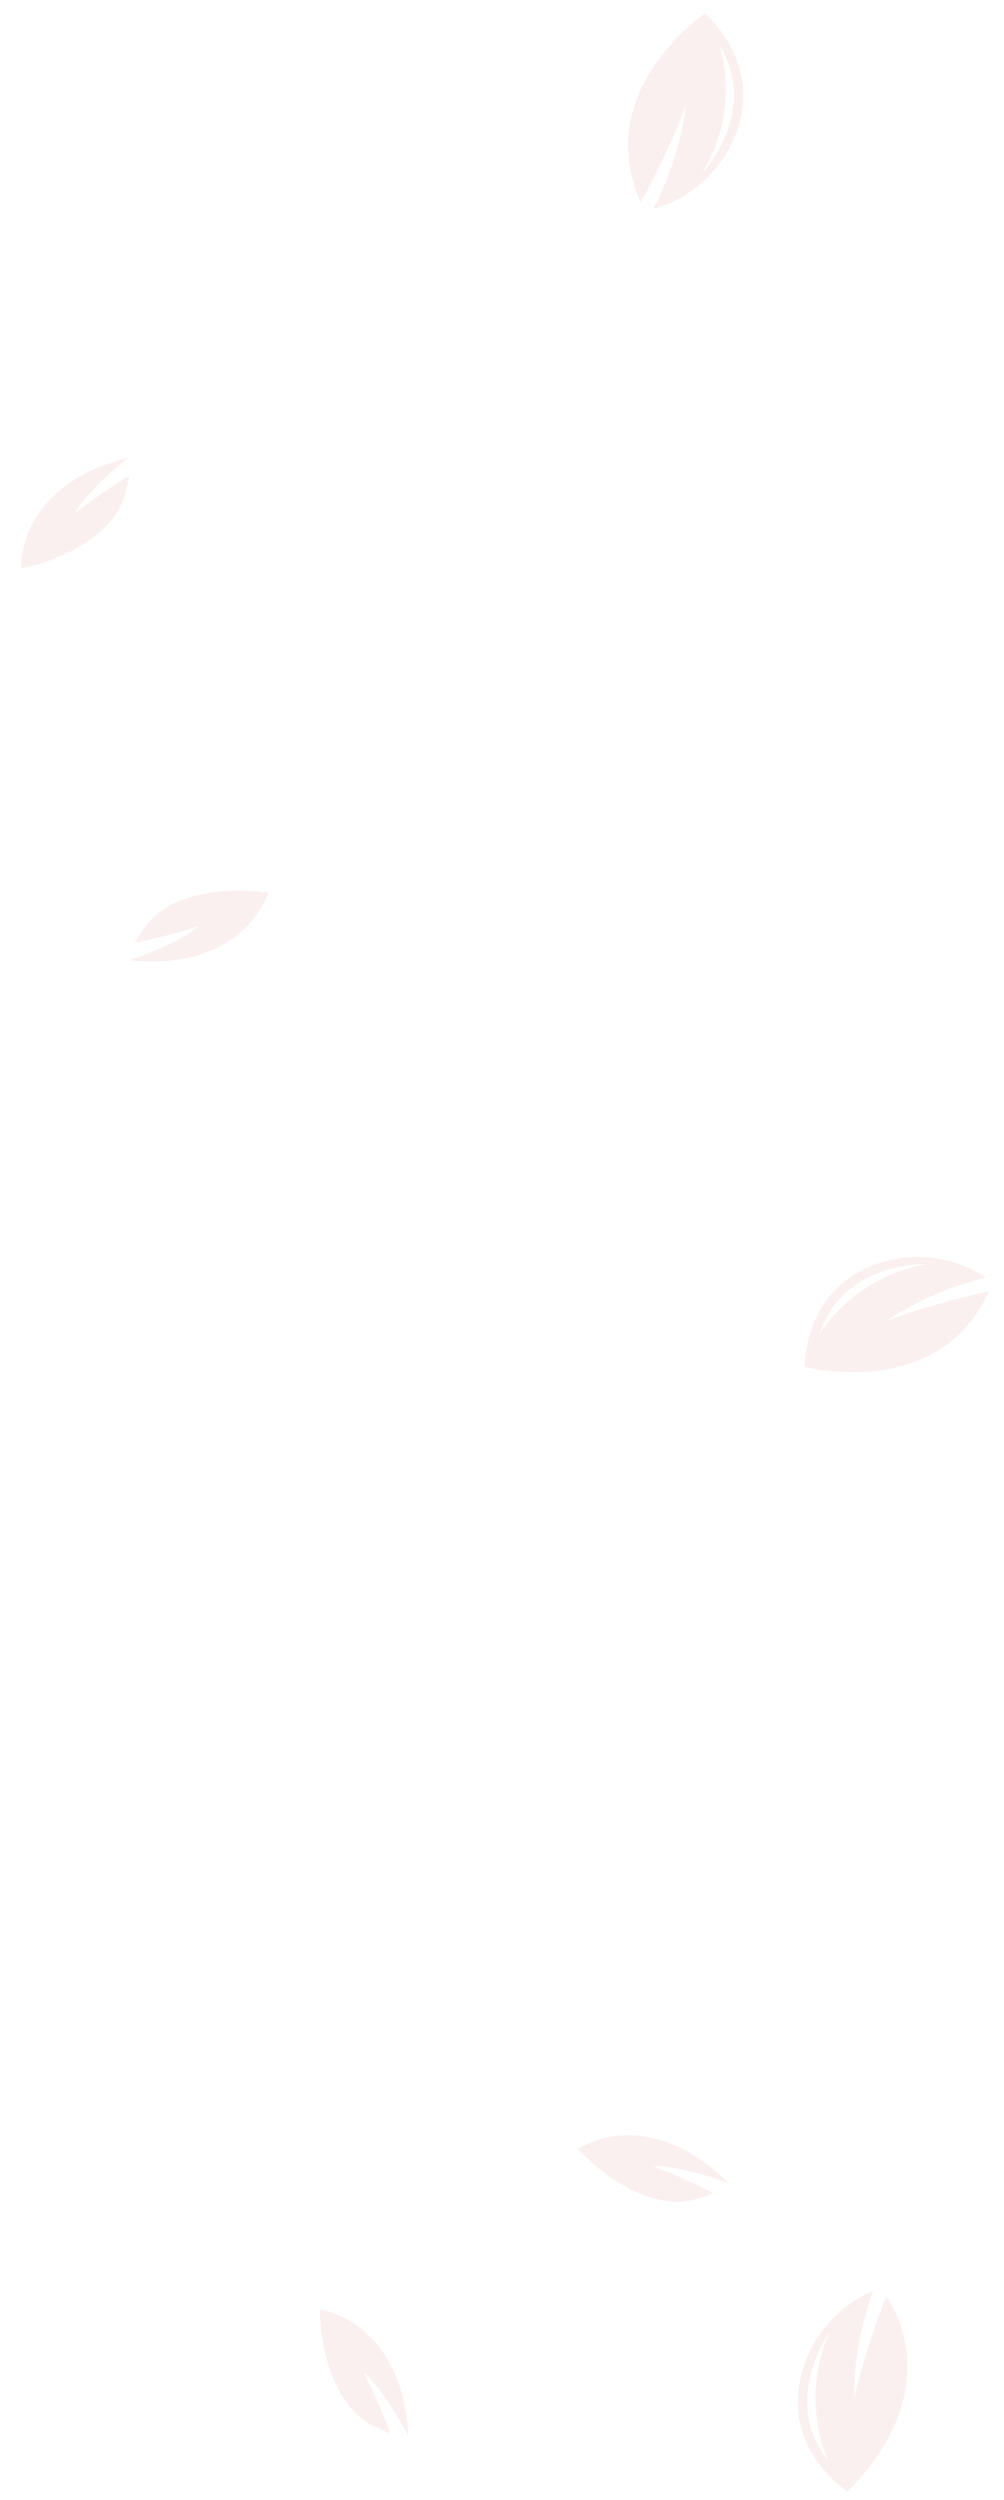 <svg width="243" height="605" viewBox="0 0 243 605" fill="none" xmlns="http://www.w3.org/2000/svg">
<path d="M214.518 555.569C214.518 555.569 209.339 568.735 206.805 580.126C206.805 580.126 206.121 568.683 211.326 554.405C211.326 554.405 196.763 559.547 193.552 576.542C190.343 593.535 205.096 602.897 205.096 602.897C205.096 602.897 230.12 580.665 214.518 555.569ZM200.472 595.52C188.818 580.914 200.783 564.373 200.783 564.373C193.298 580.98 200.472 595.52 200.472 595.52Z" fill="#DA666A" fill-opacity="0.1"/>
<path d="M155.113 48.961C155.113 48.961 161.957 36.579 165.948 25.613C165.948 25.613 165.141 37.048 158.126 50.529C158.126 50.529 173.233 47.321 178.623 30.887C184.011 14.454 170.598 3.256 170.598 3.256C170.598 3.256 142.9 22.052 155.113 48.961ZM174.225 11.171C183.885 27.167 169.874 42.015 169.874 42.015C179.451 26.519 174.225 11.171 174.225 11.171Z" fill="#DA666A" fill-opacity="0.1"/>
<path d="M239.417 312.456C239.417 312.456 225.583 315.422 214.69 319.609C214.69 319.609 223.847 312.712 238.621 309.154C238.621 309.154 226.284 299.863 210.348 306.585C194.415 313.309 194.773 330.777 194.773 330.777C194.773 330.777 227.134 339.334 239.417 312.456ZM198.362 322.846C204.088 305.058 224.486 305.881 224.486 305.881C206.51 308.828 198.362 322.846 198.362 322.846Z" fill="#DA666A" fill-opacity="0.1"/>
<path d="M165.069 532.764C167.49 532.746 172.696 530.766 172.696 530.766C167.386 527.829 158.096 524.181 158.096 524.181C165.406 524.09 176.362 528.291 176.362 528.291C156.287 508.527 139.839 520.062 139.839 520.062C153.84 534.503 165.069 532.764 165.069 532.764Z" fill="#DA666A" fill-opacity="0.1"/>
<path d="M29.056 122.688C30.299 120.61 31.314 115.133 31.314 115.133C26.044 118.142 18.099 124.182 18.099 124.182C21.821 117.89 31.106 110.715 31.106 110.715C3.786 117.588 5.089 137.636 5.089 137.636C24.704 133.184 29.056 122.688 29.056 122.688Z" fill="#DA666A" fill-opacity="0.1"/>
<path d="M37.294 221.82C35.413 223.346 32.581 228.142 32.581 228.142C38.563 227.123 48.098 224.177 48.098 224.177C42.443 228.81 31.26 232.363 31.26 232.363C59.28 235.281 64.935 216.003 64.935 216.003C44.983 213.455 37.294 221.82 37.294 221.82Z" fill="#DA666A" fill-opacity="0.1"/>
<path d="M87.472 585.22C89.275 586.837 94.457 588.878 94.457 588.878C92.508 583.131 88.095 574.179 88.095 574.179C93.562 579.033 98.834 589.516 98.834 589.516C97.298 561.387 77.37 558.842 77.37 558.842C77.999 578.946 87.472 585.22 87.472 585.22Z" fill="#DA666A" fill-opacity="0.1"/>
</svg>
